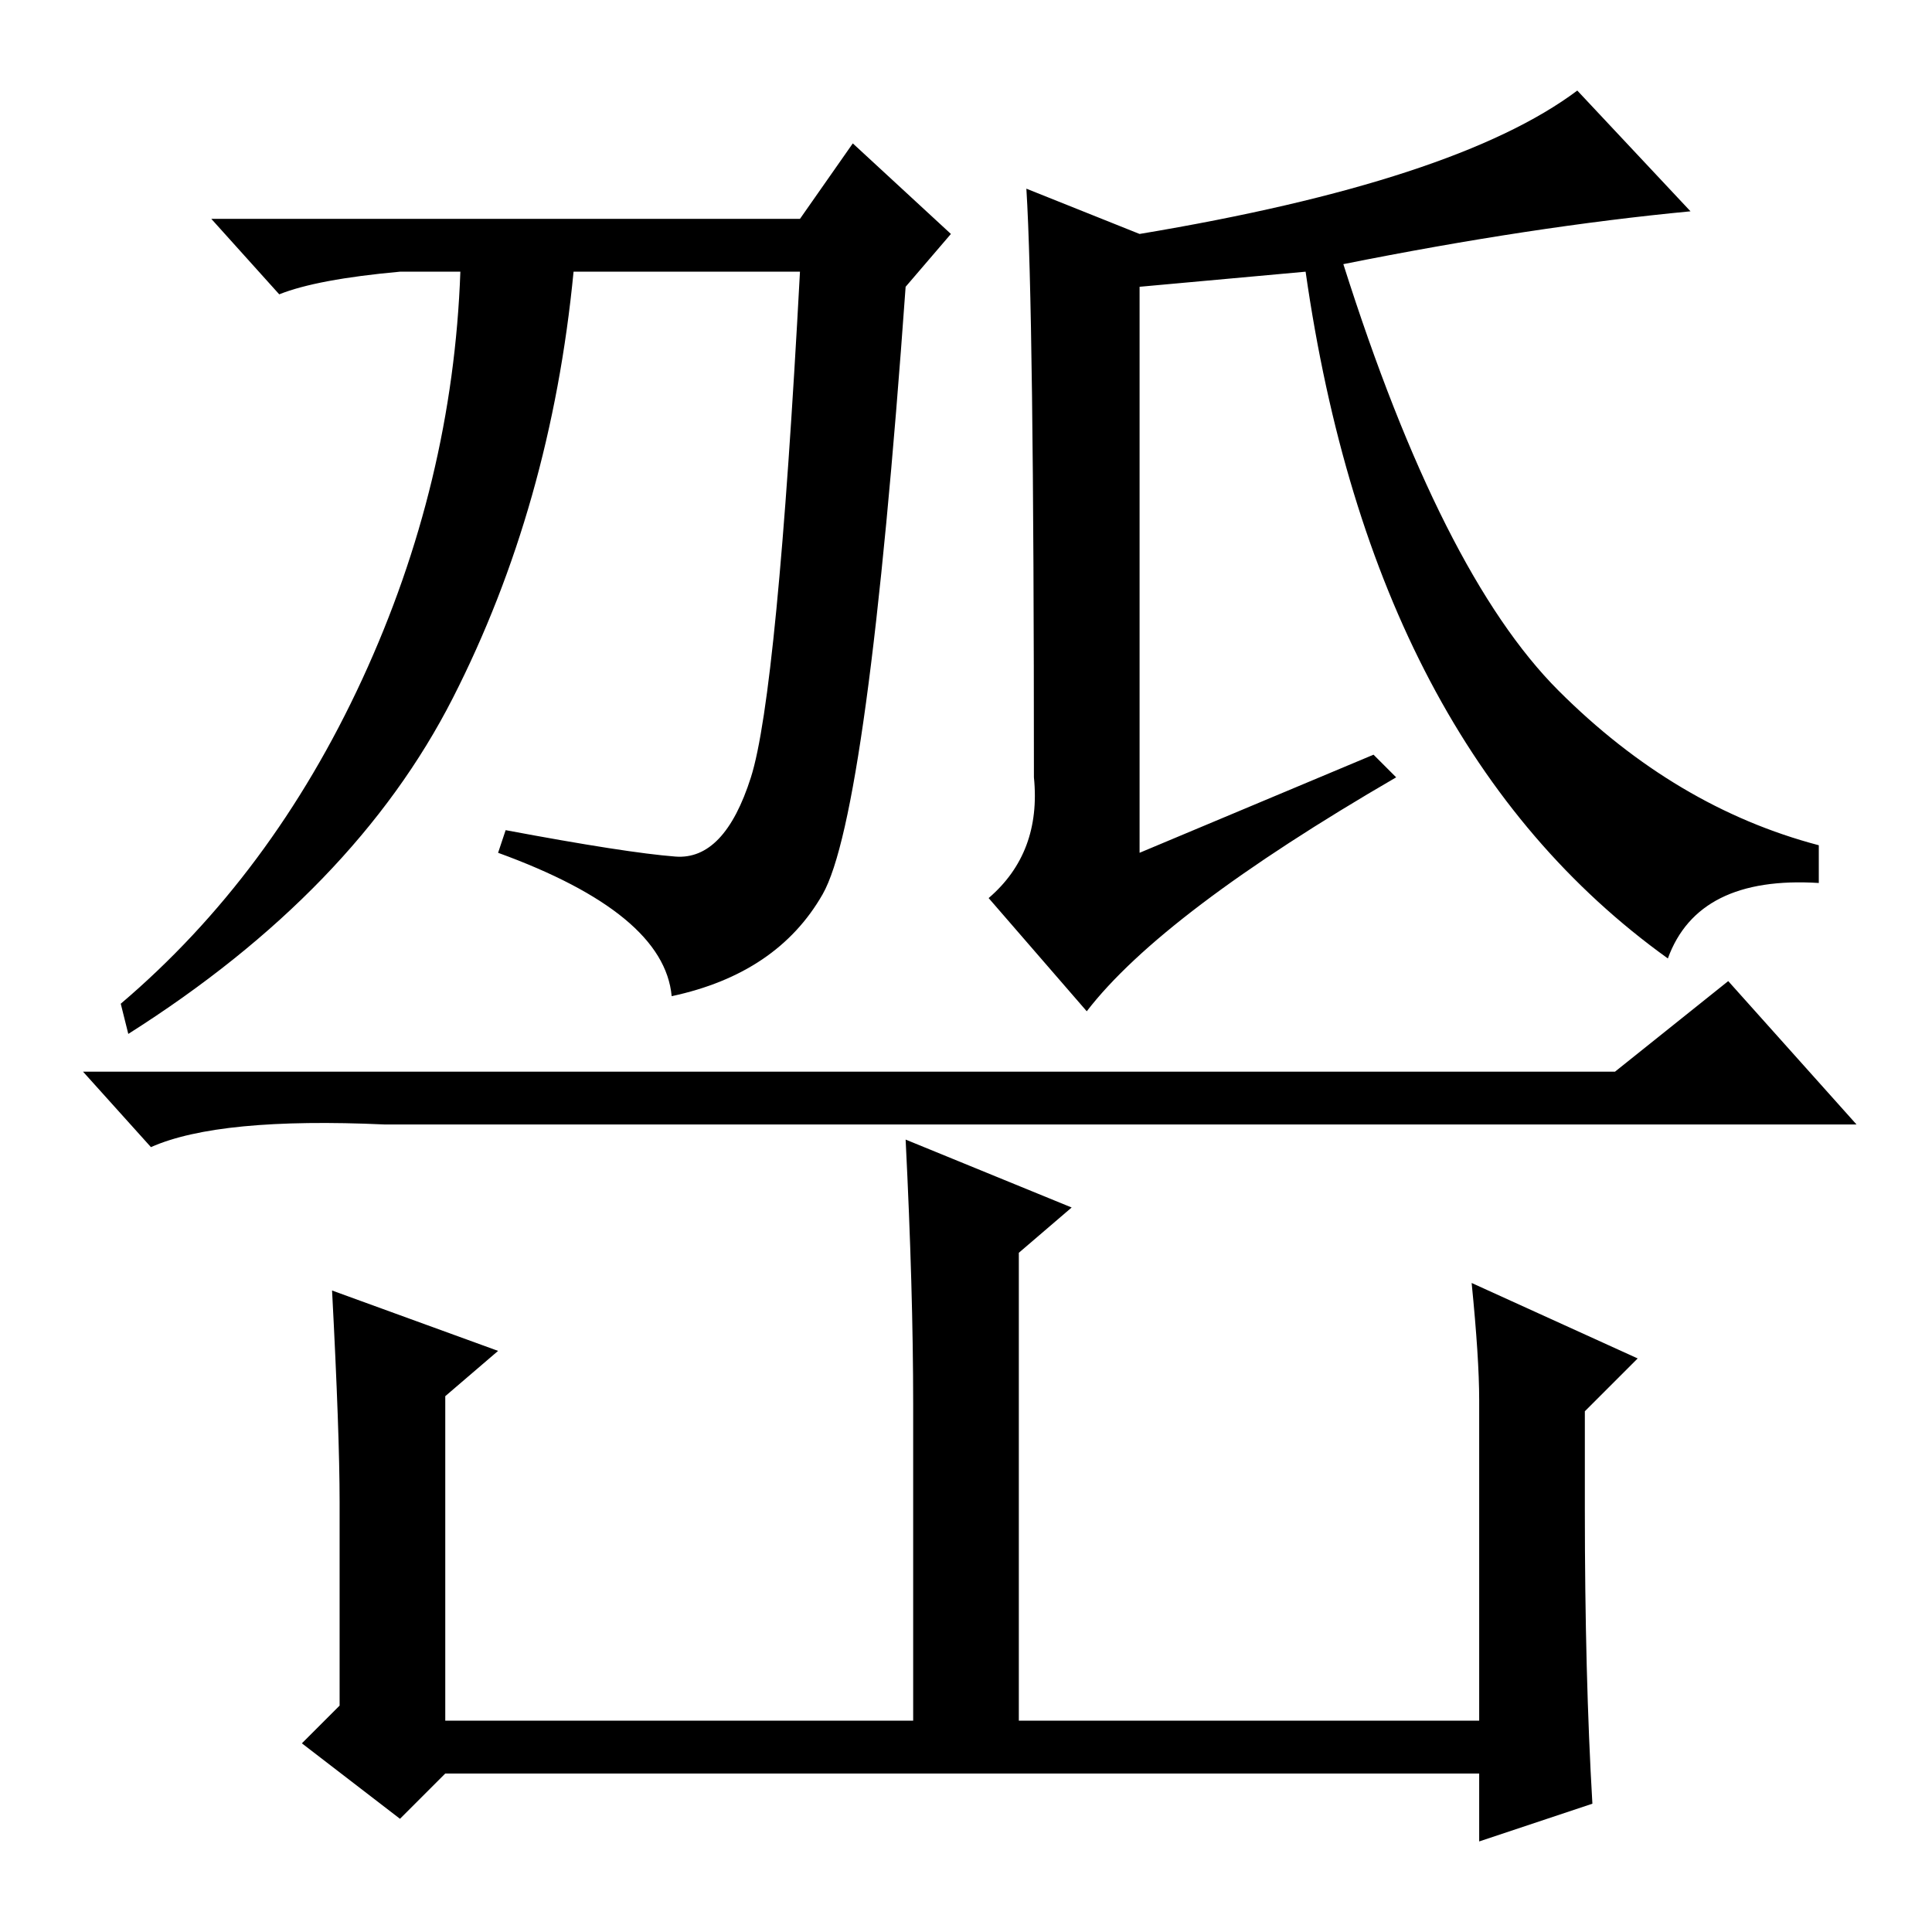 <?xml version="1.0" standalone="no"?>
<!DOCTYPE svg PUBLIC "-//W3C//DTD SVG 1.1//EN" "http://www.w3.org/Graphics/SVG/1.1/DTD/svg11.dtd" >
<svg xmlns="http://www.w3.org/2000/svg" xmlns:xlink="http://www.w3.org/1999/xlink" version="1.1" viewBox="0 -36 256 256">
  <g transform="matrix(1 0 0 -1 0 220)">
   <path fill="currentColor"
d="M106 227l7 10l13 -12l-6 -7q-5 -70 -11 -80.5t-20 -13.5q-1 11 -23 19l1 3q16 -3 22.5 -3.5t10 10.5t6.5 67h-30q-3 -31 -16 -56.5t-43 -44.5l-1 4q20 17 32 43t13 54h-8q-11 -1 -16 -3l-9 10h78zM151 218v-75l31 13l3 -3q-31 -18 -41 -31l-13 15q7 6 6 16q0 62 -1 78
l15 -6q42 7 58 19l15 -16q-21 -2 -46 -7q13 -41 28.5 -56.5t34.5 -20.5v-5q-16 1 -20 -10q-39 28 -48 91zM214 114l15 12l17 -19h-195q-22 1 -31 -3l-9 10h203zM196 70.5q0 5.5 -1 15.5l22 -10l-7 -7v-13q0 -22 1 -39l-15 -5v9h-137l-6 -6l-13 10l5 5v27q0 9 -1 28l22 -8
l-7 -6v-43h62v42q0 15 -1 35l22 -9l-7 -6v-62h61v42.5z" />
  </g>

</svg>
